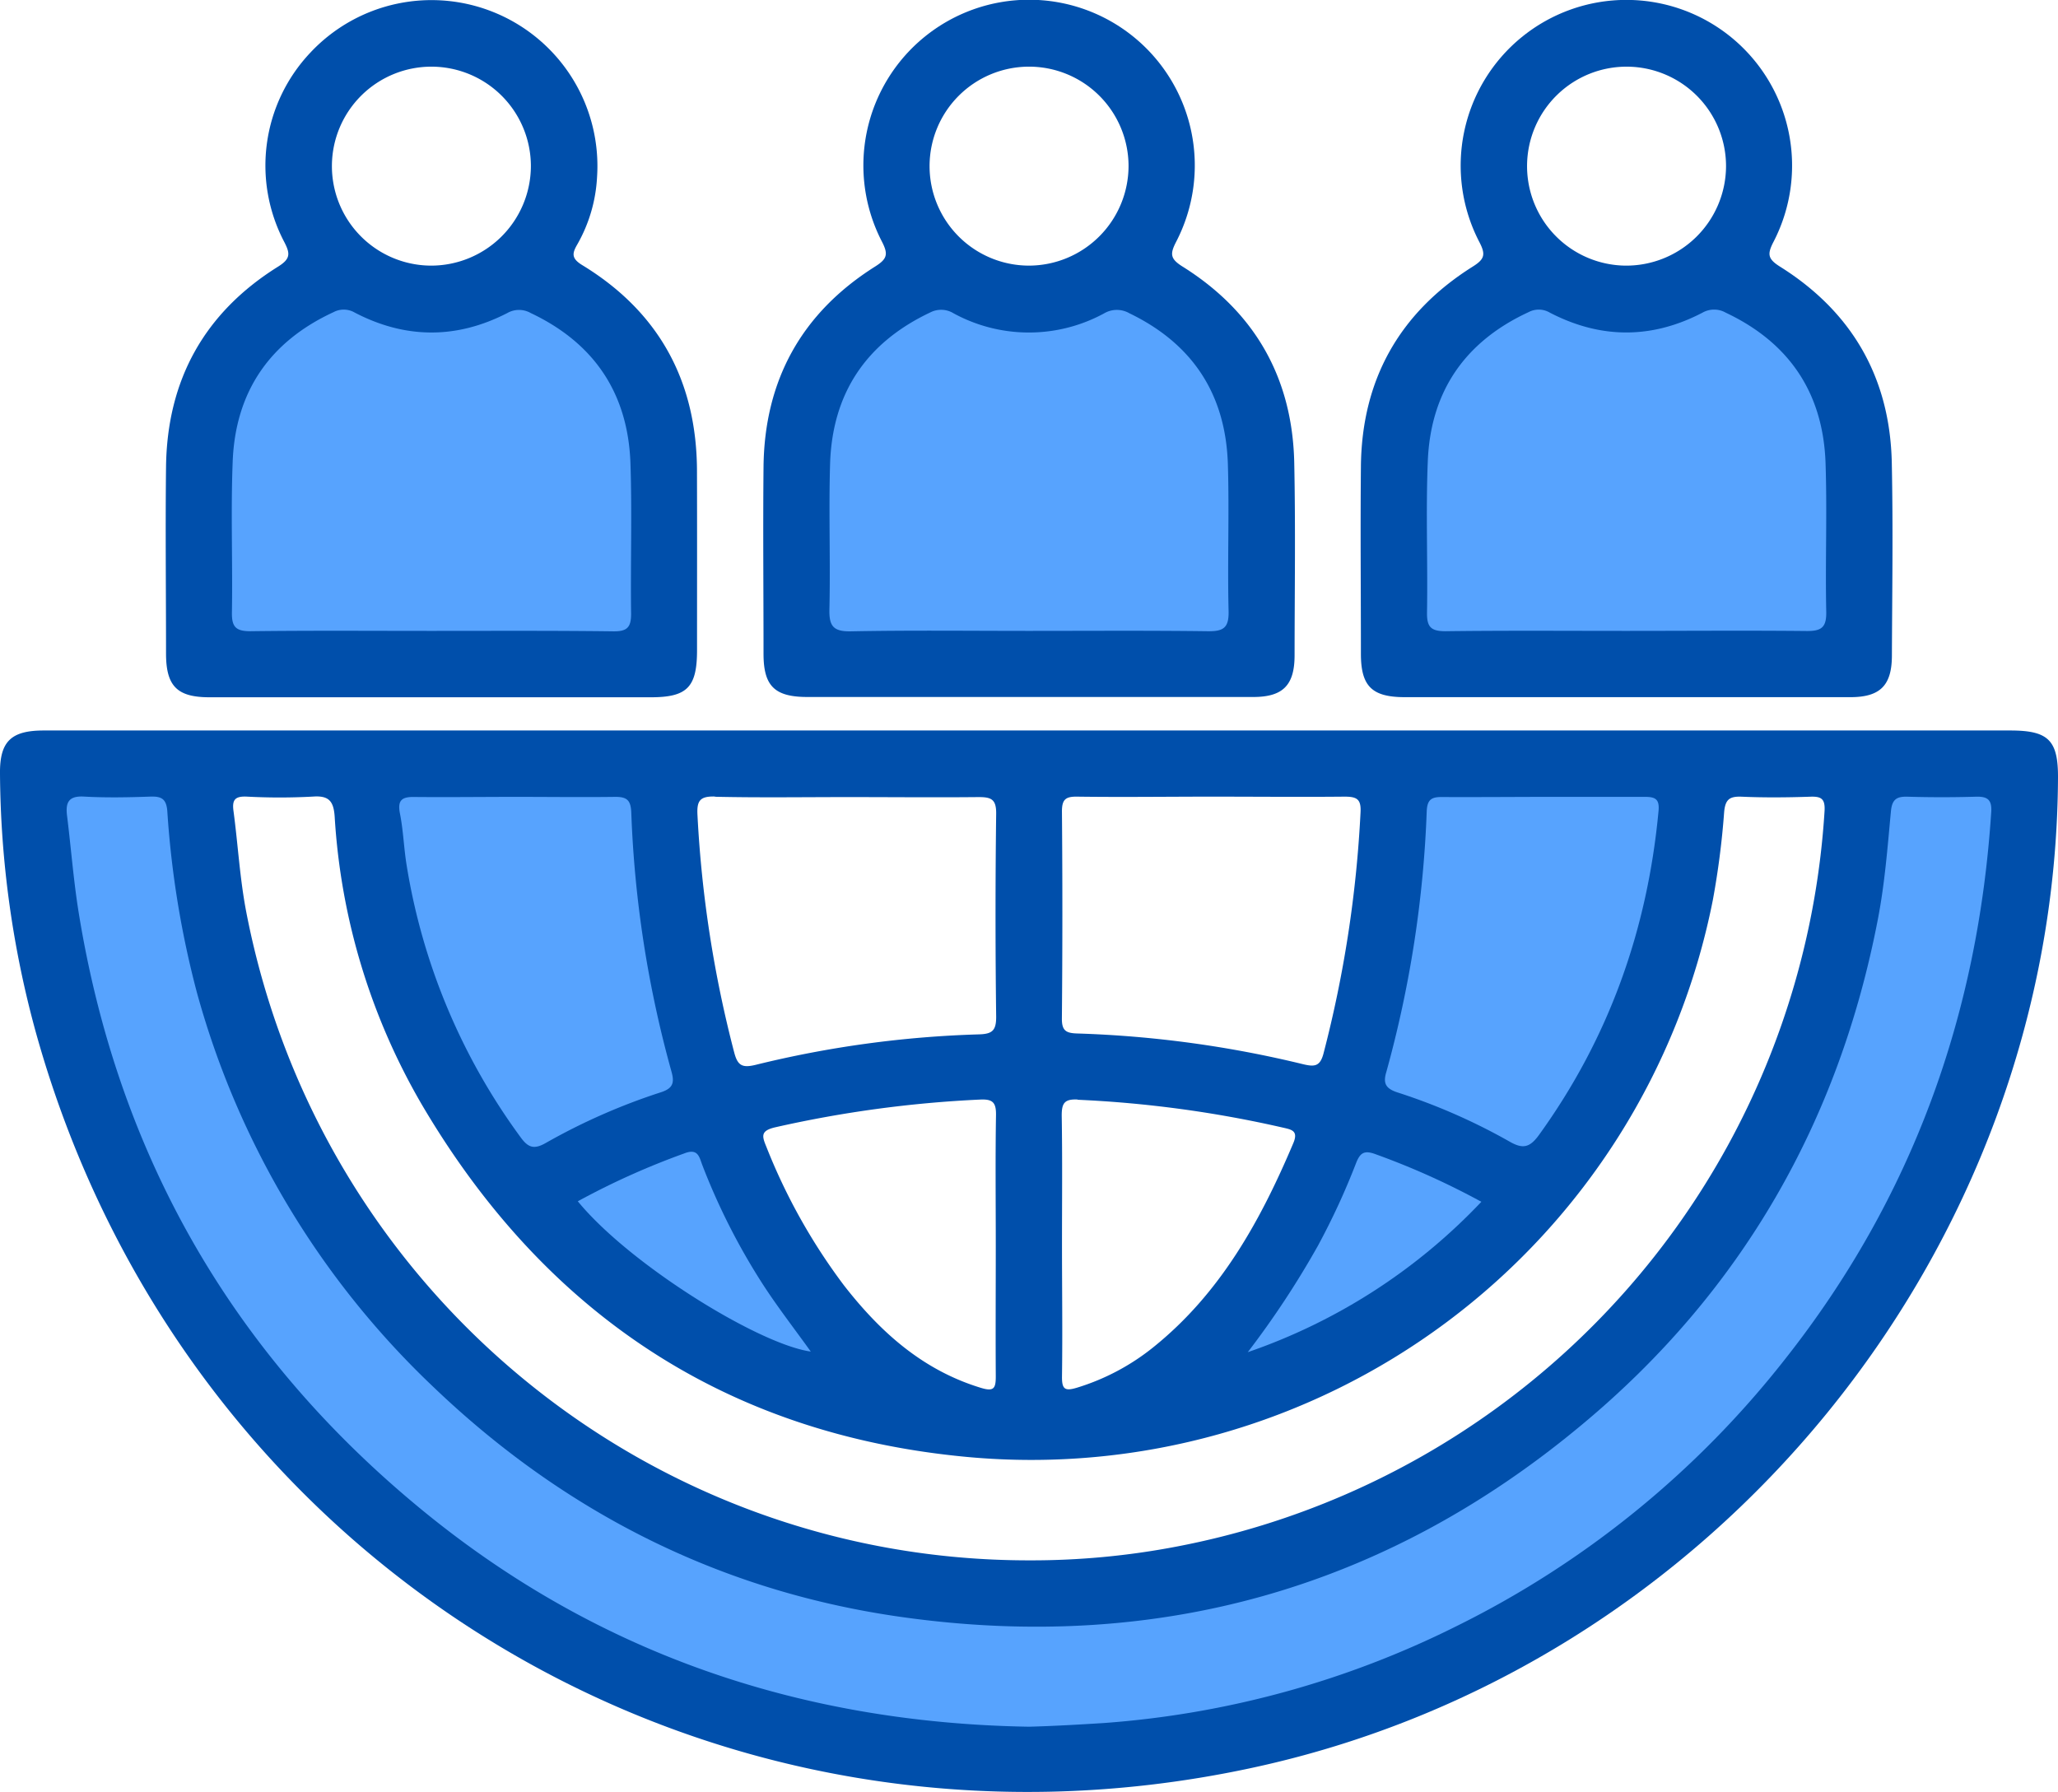 <svg xmlns="http://www.w3.org/2000/svg" viewBox="0 0 371.1 323.14"><defs><style>.cls-1{fill:#004fab;}.cls-2{fill:#57a3fe;}</style></defs><g id="Layer_2" data-name="Layer 2"><g id="Layer_1-2" data-name="Layer 1"><path class="cls-1" d="M362.49,131.73H7.89c-5.92,0-7.95,2-7.89,7.78a180.11,180.11,0,0,0,6.52,46.86c26.88,96.16,121.3,153.32,218.87,132.51C309,301.06,370.65,225.48,371.1,140.3,371.14,133.48,369.38,131.73,362.49,131.73Zm-171,14.59c0-2.15.66-2.69,2.73-2.66,8.1.11,16.21,0,24.31,0s16,.08,23.94,0c2.26,0,3,.49,2.86,2.89A214.69,214.69,0,0,1,238.65,190c-.63,2.37-1.66,2.39-3.72,1.9a197.69,197.69,0,0,0-40.65-5.53c-2-.06-2.81-.45-2.8-2.67Q191.65,165,191.49,146.32Zm2.83,52a206.9,206.9,0,0,1,36.91,5c1.57.37,2.94.51,2,2.78-5.92,14-13.13,27.09-25.24,36.83a41.07,41.07,0,0,1-13.74,7.3c-2.19.67-2.78.35-2.75-2,.11-8,0-15.93,0-23.9,0-7.72.08-15.43-.05-23.15C191.45,199,191.89,198.16,194.32,198.28Zm-65.39-54.64c8,.18,16,.06,23.94.06s15.72.08,23.57,0c2.28,0,3.22.36,3.19,3q-.23,18.31,0,36.65c0,2.47-.72,3.07-3.11,3.14a191.31,191.31,0,0,0-40.28,5.5c-2.4.58-3.22.13-3.84-2.21A212.29,212.29,0,0,1,125.77,147C125.62,144.36,126.24,143.57,128.93,143.64Zm50.63,81c0,7.84-.05,15.68,0,23.52,0,2.17-.34,2.79-2.69,2.07-10.49-3.19-18.15-10.08-24.68-18.47a106.47,106.47,0,0,1-14-25c-.8-1.93-1.07-2.89,1.59-3.51a210.72,210.72,0,0,1,36.91-5c2.31-.12,2.95.5,2.91,2.83C179.47,209,179.56,216.8,179.56,224.65ZM329,146.33A144.11,144.11,0,0,1,212.25,278.88a138.84,138.84,0,0,1-26.76,2.5c-68.84,0-128-49-141.1-117-1.15-6-1.48-12.11-2.29-18.15-.27-2,.29-2.65,2.32-2.58a111,111,0,0,0,12,0c2.95-.22,3.74.89,3.93,3.63a116.92,116.92,0,0,0,15.8,52.06c22.12,37.51,54.81,59.37,98.3,63.4a125.26,125.26,0,0,0,134.4-100.38,146.66,146.66,0,0,0,2.05-15.93c.21-2.31,1-2.85,3.2-2.76,4.1.18,8.23.14,12.34,0C328.44,143.6,329.15,144.06,329,146.33Z"/><path class="cls-1" d="M125.68,85.09c0-16.25-6.79-28.82-20.72-37.3-2-1.23-1.77-2.15-.83-3.77a27.32,27.32,0,0,0,3.53-12.08A29.92,29.92,0,0,0,55.9,9.56a29.63,29.63,0,0,0-4.68,34c1.12,2.15,1.22,3.09-1.09,4.53-13.28,8.3-20,20.44-20.19,36.09-.13,11.22,0,22.44,0,33.66,0,5.89,2,7.89,7.79,7.9q20,0,40,0,19.82,0,39.64,0c6.55,0,8.32-1.81,8.32-8.49C125.69,106.53,125.71,95.81,125.68,85.09ZM77.56,47.9A17.94,17.94,0,1,1,95.73,30,18,18,0,0,1,77.56,47.9Z"/><path class="cls-1" d="M341.13,83.5C340.82,68.16,334,56.26,321,48.1c-2.25-1.41-2.35-2.26-1.2-4.49a29.88,29.88,0,1,0-53.06,0c1.19,2.28,1,3.12-1.23,4.5-13.24,8.35-20,20.49-20.11,36.14-.11,11.22,0,22.44,0,33.66,0,5.84,2,7.8,7.88,7.81q20,0,40,0,20.19,0,40.38,0c5.37,0,7.47-2.11,7.49-7.46C341.2,106.69,341.37,95.09,341.13,83.5ZM293,47.9a17.94,17.94,0,1,1,18.24-17.83A18,18,0,0,1,293,47.9Z"/><path class="cls-1" d="M233.38,83.48c-.32-15.33-7.11-27.24-20.11-35.39-2.28-1.42-2.32-2.29-1.18-4.5a29.88,29.88,0,1,0-53.05,0c1.19,2.31.9,3.13-1.26,4.49-13.24,8.36-19.95,20.51-20.1,36.16-.11,11.22,0,22.44,0,33.66,0,5.82,2,7.78,7.9,7.79q20,0,40,0,20.2,0,40.39,0c5.36,0,7.46-2.11,7.47-7.48C233.45,106.67,233.62,95.07,233.38,83.48ZM185.5,47.9a17.94,17.94,0,1,1,18-18.08A18,18,0,0,1,185.5,47.9Z"/><path class="cls-2" d="M185.54,311.38c-41.64-.69-79-13.52-111-40.38-33.32-27.9-53.4-63.5-60.35-106.42-.93-5.76-1.37-11.6-2.09-17.4-.31-2.41.2-3.7,3.07-3.53,4,.22,8,.14,12,0,2-.06,2.83.46,3,2.63A171,171,0,0,0,35.51,179a154.3,154.3,0,0,0,42.72,71.19c23.78,22.73,52,36.87,84.44,41.42,45.78,6.43,87-5,122.61-34.72C314,233,331.64,202.26,338.66,165.56c1.21-6.33,1.71-12.81,2.31-19.24.2-2.14,1-2.71,3-2.65q6.16.18,12.34,0c2.07-.06,2.89.54,2.75,2.75-2.38,36.67-14.3,69.71-37.18,98.68a172.15,172.15,0,0,1-59.23,48.14A169.66,169.66,0,0,1,199,310.72C194.51,311,190.05,311.26,185.54,311.38Z"/><path class="cls-2" d="M93.05,143.7c6,0,12,.08,17.94,0,2.1,0,2.74.65,2.84,2.76a201.47,201.47,0,0,0,7.22,46.67c.55,1.92.48,3.09-1.87,3.84a111.54,111.54,0,0,0-20.81,9.17c-2.09,1.18-3.14.81-4.49-1.05A113.23,113.23,0,0,1,73.32,156c-.5-3.06-.59-6.2-1.19-9.23-.48-2.41.25-3.1,2.6-3.05C80.83,143.78,86.94,143.7,93.05,143.7Z"/><path class="cls-2" d="M278.28,143.7c6.1,0,12.21,0,18.32,0,1.85,0,2.67.37,2.47,2.53-2,21.41-8.92,40.94-21.56,58.44-1.68,2.32-2.94,2.56-5.33,1.18A108.14,108.14,0,0,0,252,197c-2.17-.71-2.64-1.67-2-3.75a203.58,203.58,0,0,0,7.27-47c.1-2,.81-2.54,2.69-2.52C266.06,143.76,272.17,143.71,278.28,143.7Z"/><path class="cls-2" d="M104.19,216.63A136.34,136.34,0,0,1,123.38,208c2.52-1,2.72.69,3.27,2.12a117.69,117.69,0,0,0,10.95,21.55c2.67,4.11,5.69,8,8.6,12.06C136.79,242.41,113.5,228,104.19,216.63Z"/><path class="cls-2" d="M267.12,216.72A104.93,104.93,0,0,1,225,243.84a161.9,161.9,0,0,0,12.67-19.23,128.89,128.89,0,0,0,6.86-14.87c.74-1.9,1.51-2.35,3.54-1.59A136,136,0,0,1,267.12,216.72Z"/><path class="cls-2" d="M77.68,113.77c-10.83,0-21.67-.08-32.51.06-2.63,0-3.39-.76-3.35-3.37.15-9.09-.22-18.19.14-27.27.5-12.57,6.69-21.58,18.16-26.89a3.94,3.94,0,0,1,3.85.07c9.14,4.76,18.37,4.79,27.53.07a4.24,4.24,0,0,1,4.18,0c11.44,5.4,17.53,14.45,18,27,.31,9.09,0,18.19.12,27.28,0,2.5-.8,3.15-3.2,3.13C99.61,113.71,88.65,113.77,77.68,113.77Z"/><path class="cls-2" d="M185.56,113.77c-10.71,0-21.43-.13-32.13.08-3.22.06-3.94-1-3.87-4,.2-8.72-.14-17.45.12-26.16.38-12.75,6.49-21.88,18.07-27.35a4.27,4.27,0,0,1,4.18.15,28.37,28.37,0,0,0,27.2,0,4.53,4.53,0,0,1,4.52,0C215.06,62,221,71.09,221.41,83.66c.27,8.83-.09,17.69.13,26.53.08,3.12-1,3.68-3.84,3.64C207,113.69,196.28,113.77,185.56,113.77Z"/><path class="cls-2" d="M293.17,113.77c-10.83,0-21.67-.08-32.51.06-2.65,0-3.38-.78-3.34-3.38.15-9.09-.23-18.19.14-27.27.5-12.57,6.69-21.58,18.17-26.89a3.92,3.92,0,0,1,3.84.09c9.15,4.75,18.37,4.78,27.53,0a4.24,4.24,0,0,1,4.18,0c11.45,5.4,17.53,14.46,18,27,.31,9-.06,17.94.13,26.91.06,2.86-.86,3.54-3.6,3.5C314.85,113.68,304,113.77,293.17,113.77Z"/></g></g></svg>